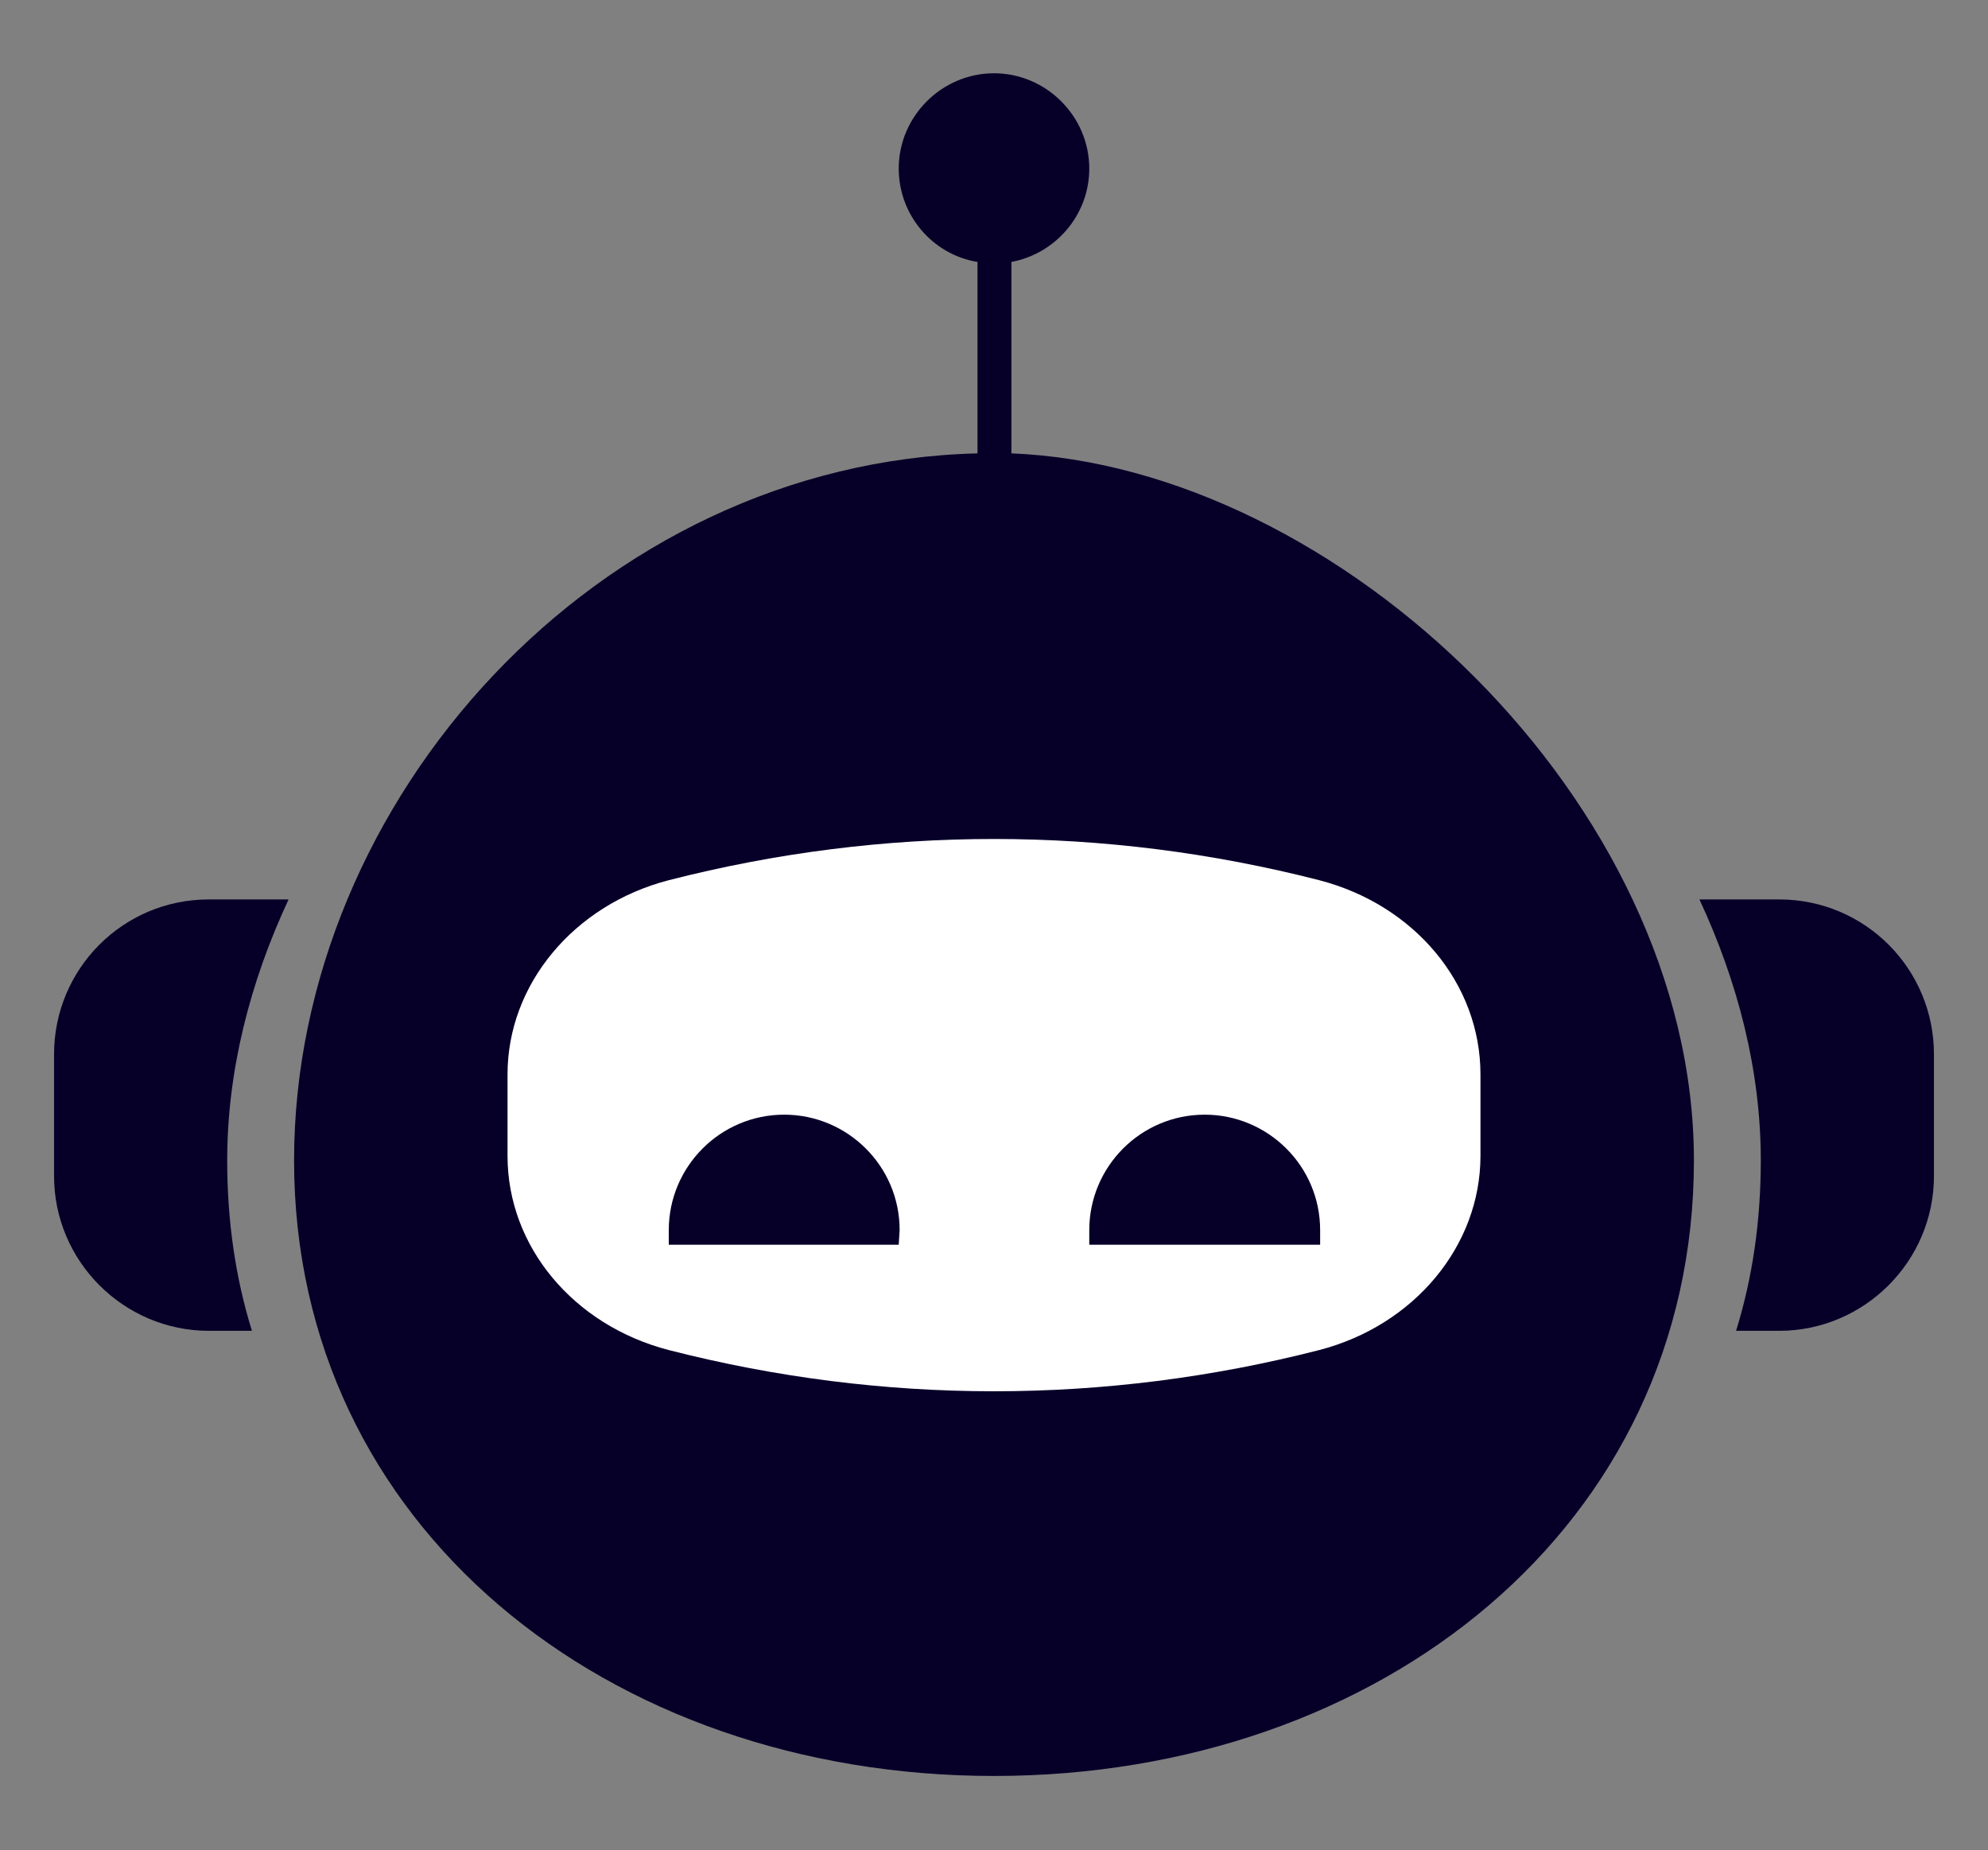 <?xml version="1.0" encoding="utf-8"?>
<!-- Generator: Adobe Illustrator 22.1.0, SVG Export Plug-In . SVG Version: 6.00 Build 0)  -->
<svg version="1.1" id="Layer_1" xmlns="http://www.w3.org/2000/svg" xmlns:xlink="http://www.w3.org/1999/xlink" x="0px" y="0px"
	 viewBox="0 0 217 202" style="enable-background:new 0 0 217 202;" xml:space="preserve">
<rect x="0" y="0" width="217" height="202" fill="#808080" stroke="none"/>
<style type="text/css">
	.st0{fill:#060029;}
	.st1{fill:#FFFFFF;}
</style>
<path class="st0" d="M110.4,49.5V28.6c4.8-0.9,8.5-5.1,8.5-10.2c0-5.7-4.7-10.4-10.4-10.4s-10.4,4.7-10.4,10.4
	c0,5.1,3.7,9.4,8.6,10.2v20.9c-41.4,1-74.6,37.8-74.6,77.2c0,39.9,34.2,67.2,76.4,67.2s76.4-27.3,76.4-67.2
	C184.9,87.6,146,50.9,110.4,49.5z"/>
<path class="st1" d="M144,147.4c-23.4,6-47.6,6-71,0c-10.4-2.7-17.6-11.3-17.6-21.2c0-3,0-5.9,0-8.9c0-9.8,7.2-18.5,17.6-21.2
	c23.4-6,47.6-6,71,0c10.4,2.7,17.6,11.3,17.6,21.2c0,3,0,5.9,0,8.9C161.6,136,154.4,144.7,144,147.4z"/>
<g>
	<path class="st0" d="M98.1,135.9H73v-1.6c0-6.9,5.6-12.6,12.6-12.6l0,0c6.9,0,12.6,5.6,12.6,12.6L98.1,135.9L98.1,135.9z"/>
	<path class="st0" d="M144,135.9h-25.1v-1.6c0-6.9,5.6-12.6,12.6-12.6l0,0c6.9,0,12.6,5.6,12.6,12.6v1.6H144z"/>
</g>
<path class="st0" d="M194.2,98.2h-8.7c4.2,9,6.7,18.7,6.7,28.5c0,6.6-0.9,12.8-2.7,18.6h4.7c9.3,0,16.9-7.6,16.9-16.9v-13.3
	C211.1,105.8,203.6,98.2,194.2,98.2z"/>
<path class="st0" d="M22.8,98.2h8.7c-4.2,9-6.7,18.7-6.7,28.5c0,6.6,0.9,12.8,2.7,18.6h-4.7c-9.3,0-16.9-7.6-16.9-16.9v-13.3
	C5.9,105.8,13.4,98.2,22.8,98.2z"/>
</svg>
